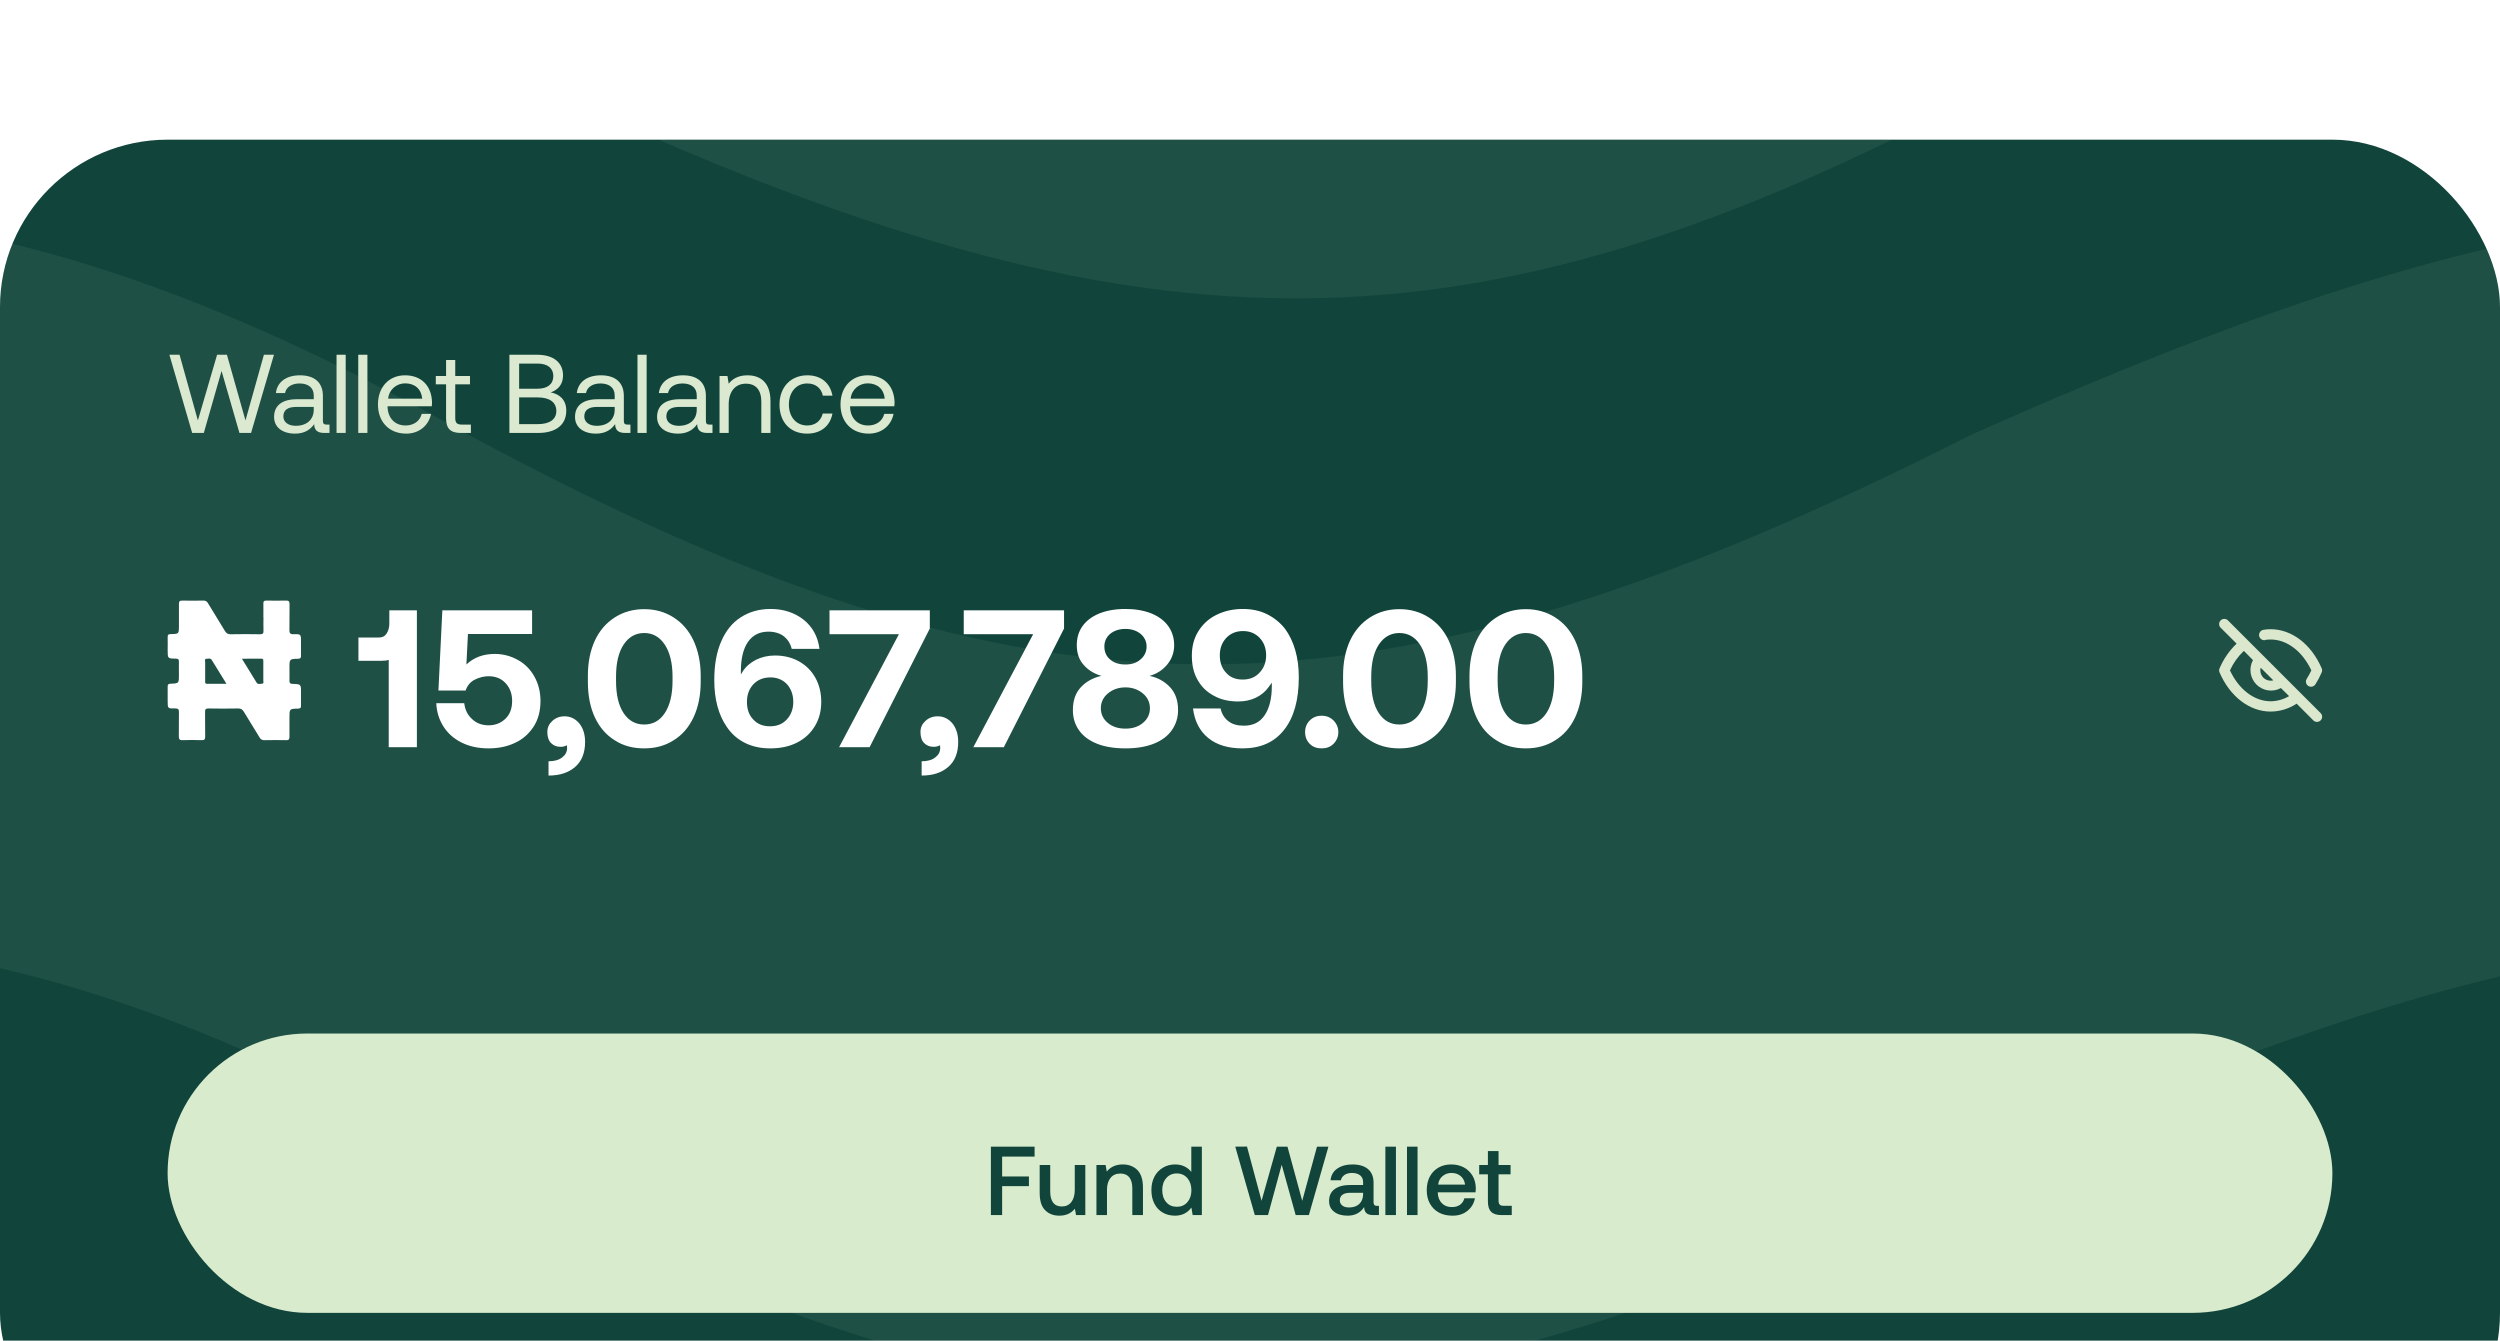 <svg width="358" height="192" viewBox="0 0 358 192" fill="none" xmlns="http://www.w3.org/2000/svg">
<g filter="url(#filter0_d_4_6394)">
<g clip-path="url(#clip0_4_6394)">
<rect width="358" height="192" rx="24" fill="#11453B"/>
<g opacity="0.1">
<path d="M-144.118 200.511V304.992C-64.181 259.234 -15.997 265.102 72.96 304.788C162.886 347.884 210.49 348.355 290.039 304.583V200.511C208.329 244.414 161.228 244.145 75.01 200.511C-16.328 159.766 -64.784 156.033 -144.118 200.511Z" fill="#D9EBCD" fill-opacity="0.7"/>
<path d="M290.039 200.511V304.992C369.976 259.234 418.16 265.101 507.117 304.787C597.043 347.883 644.647 348.354 724.195 304.583V200.511C642.486 244.414 595.385 244.145 509.167 200.511C417.829 159.766 369.373 156.033 290.039 200.511Z" fill="#D9EBCD" fill-opacity="0.7"/>
<path d="M67.156 42.309V146.791C-12.78 101.032 -60.965 106.9 -149.922 146.586C-239.847 189.682 -287.451 190.153 -367 146.381V42.309C-285.291 86.212 -238.189 85.944 -151.972 42.309C-60.634 1.564 -12.178 -2.169 67.156 42.309Z" fill="#D9EBCD" fill-opacity="0.7"/>
<path d="M501.313 42.309V146.791C421.376 101.032 373.192 106.9 284.235 146.586C194.309 189.682 146.705 190.153 67.157 146.381V42.309C148.866 86.212 195.967 85.944 282.185 42.309C373.523 1.564 421.979 -2.169 501.313 42.309Z" fill="#D9EBCD" fill-opacity="0.7"/>
<path d="M-144.117 -114.026V-9.545C-64.18 -55.303 -15.996 -49.435 72.961 -9.75C162.886 33.346 210.49 33.818 290.039 -9.954V-114.026C208.33 -70.123 161.228 -70.392 75.011 -114.026C-16.327 -154.771 -64.783 -158.504 -144.117 -114.026Z" fill="#D9EBCD" fill-opacity="0.7"/>
<path d="M290.04 -114.026V-9.545C369.976 -55.303 418.16 -49.435 507.118 -9.75C597.043 33.346 644.647 33.818 724.196 -9.954V-114.026C642.487 -70.123 595.385 -70.392 509.168 -114.026C417.83 -154.771 369.374 -158.504 290.04 -114.026Z" fill="#D9EBCD" fill-opacity="0.7"/>
</g>
<path d="M27.52 42H29.184L31.728 33.12L34.288 42H35.952L39.232 30.8H37.792L35.152 40.208L32.496 30.8H31.088L28.336 40.208L25.712 30.8H24.256L27.52 42ZM46.768 40.8C46.4 40.8 46.24 40.688 46.24 40.256V36.688C46.24 34.784 45.04 33.744 42.96 33.744C40.992 33.744 39.696 34.688 39.504 36.288H40.816C40.976 35.456 41.744 34.912 42.896 34.912C44.176 34.912 44.928 35.552 44.928 36.608V37.168H42.528C40.384 37.168 39.248 38.08 39.248 39.712C39.248 41.2 40.464 42.096 42.256 42.096C43.664 42.096 44.48 41.472 44.992 40.736C45.008 41.536 45.376 42 46.464 42H47.184V40.8H46.768ZM44.928 38.672C44.928 40.032 43.984 40.976 42.352 40.976C41.264 40.976 40.576 40.432 40.576 39.632C40.576 38.704 41.232 38.272 42.4 38.272H44.928V38.672ZM48.193 42H49.505V30.8H48.193V42ZM51.302 42H52.614V30.8H51.302V42ZM58.172 42.096C60.06 42.096 61.404 40.896 61.724 39.264H60.396C60.124 40.32 59.228 40.928 58.076 40.928C56.524 40.928 55.548 39.84 55.5 38.288V38.176H61.836C61.852 37.984 61.868 37.792 61.868 37.616C61.804 35.2 60.3 33.744 57.996 33.744C55.692 33.744 54.124 35.44 54.124 37.92C54.124 40.416 55.724 42.096 58.172 42.096ZM55.58 37.088C55.708 35.76 56.812 34.896 58.012 34.896C59.372 34.896 60.332 35.68 60.46 37.088H55.58ZM63.879 39.872C63.879 41.312 64.439 42 66.007 42H67.431V40.8H66.135C65.431 40.8 65.191 40.544 65.191 39.856V35.04H67.303V33.84H65.191V31.552H63.879V33.84H62.407V35.04H63.879V39.872ZM72.947 42H77.027C79.683 42 81.091 40.784 81.091 38.8C81.091 37.184 80.051 36.416 78.867 36.192C79.923 35.824 80.627 35.04 80.627 33.76C80.627 31.952 79.299 30.8 76.915 30.8H72.947V42ZM76.979 32.064C78.435 32.064 79.235 32.736 79.235 33.856C79.235 34.992 78.419 35.664 76.979 35.664H74.339V32.064H76.979ZM77.027 36.912C78.691 36.912 79.667 37.6 79.667 38.864C79.667 40.016 78.755 40.736 77.027 40.736H74.339V36.912H77.027ZM89.862 40.8C89.494 40.8 89.334 40.688 89.334 40.256V36.688C89.334 34.784 88.134 33.744 86.054 33.744C84.086 33.744 82.79 34.688 82.598 36.288H83.91C84.07 35.456 84.838 34.912 85.99 34.912C87.27 34.912 88.022 35.552 88.022 36.608V37.168H85.622C83.478 37.168 82.342 38.08 82.342 39.712C82.342 41.2 83.558 42.096 85.35 42.096C86.758 42.096 87.574 41.472 88.086 40.736C88.102 41.536 88.47 42 89.558 42H90.278V40.8H89.862ZM88.022 38.672C88.022 40.032 87.078 40.976 85.446 40.976C84.358 40.976 83.67 40.432 83.67 39.632C83.67 38.704 84.326 38.272 85.494 38.272H88.022V38.672ZM91.287 42H92.599V30.8H91.287V42ZM101.612 40.8C101.244 40.8 101.084 40.688 101.084 40.256V36.688C101.084 34.784 99.884 33.744 97.804 33.744C95.836 33.744 94.54 34.688 94.348 36.288H95.66C95.82 35.456 96.588 34.912 97.74 34.912C99.02 34.912 99.772 35.552 99.772 36.608V37.168H97.372C95.228 37.168 94.092 38.08 94.092 39.712C94.092 41.2 95.308 42.096 97.1 42.096C98.508 42.096 99.324 41.472 99.836 40.736C99.852 41.536 100.22 42 101.308 42H102.028V40.8H101.612ZM99.772 38.672C99.772 40.032 98.828 40.976 97.196 40.976C96.108 40.976 95.42 40.432 95.42 39.632C95.42 38.704 96.076 38.272 97.244 38.272H99.772V38.672ZM107.037 33.744C105.661 33.744 104.829 34.32 104.349 34.944L104.173 33.84H103.037V42H104.349V37.92C104.349 36.08 105.277 34.944 106.813 34.944C108.237 34.944 109.021 35.84 109.021 37.536V42H110.333V37.456C110.333 34.752 108.877 33.744 107.037 33.744ZM115.576 42.096C117.56 42.096 118.888 40.976 119.208 39.216H117.816C117.56 40.256 116.76 40.928 115.592 40.928C114.024 40.928 112.968 39.712 112.968 37.936C112.968 36.16 114.024 34.912 115.592 34.912C116.792 34.912 117.592 35.568 117.832 36.656H119.208C118.872 34.864 117.608 33.744 115.608 33.744C113.24 33.744 111.624 35.44 111.624 37.936C111.624 40.48 113.192 42.096 115.576 42.096ZM124.406 42.096C126.294 42.096 127.638 40.896 127.958 39.264H126.63C126.358 40.32 125.462 40.928 124.31 40.928C122.758 40.928 121.782 39.84 121.734 38.288V38.176H128.07C128.086 37.984 128.102 37.792 128.102 37.616C128.038 35.2 126.534 33.744 124.23 33.744C121.926 33.744 120.358 35.44 120.358 37.92C120.358 40.416 121.958 42.096 124.406 42.096ZM121.814 37.088C121.942 35.76 123.046 34.896 124.246 34.896C125.606 34.896 126.566 35.68 126.694 37.088H121.814Z" fill="#DAE9D0"/>
<g clip-path="url(#clip1_4_6394)">
<path d="M37.715 68.402C37.715 67.747 37.731 67.091 37.715 66.437C37.702 66.091 37.832 65.997 38.161 66.002C39.093 66.019 40.028 66.025 40.958 66.002C41.355 65.99 41.468 66.124 41.462 66.51C41.441 67.739 41.473 68.97 41.446 70.201C41.437 70.653 41.543 70.837 42.034 70.818C43.104 70.792 43.106 70.818 43.106 71.92C43.106 72.575 43.092 73.231 43.106 73.885C43.115 74.203 43.031 74.33 42.68 74.336C41.451 74.362 41.451 74.377 41.451 75.637C41.451 76.252 41.467 76.868 41.451 77.483C41.44 77.82 41.554 77.921 41.891 77.932C43.106 77.967 43.106 77.98 43.106 79.186C43.106 79.8 43.092 80.417 43.106 81.031C43.117 81.365 43.006 81.468 42.666 81.475C41.449 81.5 41.451 81.514 41.451 82.728C41.451 83.66 41.437 84.594 41.451 85.525C41.451 85.894 41.328 86.002 40.974 85.994C39.943 85.973 38.909 85.971 37.878 85.994C37.733 86.008 37.587 85.977 37.46 85.906C37.333 85.835 37.23 85.726 37.167 85.595C36.43 84.372 35.661 83.168 34.93 81.942C34.727 81.599 34.509 81.444 34.09 81.452C32.681 81.483 31.272 81.476 29.863 81.452C29.472 81.452 29.358 81.565 29.366 81.953C29.39 83.123 29.356 84.294 29.383 85.465C29.393 85.89 29.255 86.005 28.843 85.99C27.951 85.962 27.056 85.956 26.165 85.99C25.697 86.011 25.6 85.832 25.608 85.411C25.633 84.28 25.597 83.149 25.625 82.018C25.636 81.583 25.527 81.435 25.068 81.446C24.011 81.471 24.01 81.446 24.01 80.402C24.01 79.708 24.022 79.013 24.01 78.318C24.01 78.001 24.119 77.92 24.423 77.909C25.622 77.861 25.622 77.85 25.622 76.638C25.622 76.023 25.605 75.407 25.622 74.792C25.635 74.436 25.525 74.316 25.155 74.316C24.01 74.304 24.01 74.288 24.01 73.121C24.01 72.506 24.029 71.89 24.01 71.275C23.994 70.913 24.108 70.799 24.477 70.799C25.625 70.781 25.625 70.764 25.625 69.585C25.625 68.553 25.636 67.52 25.625 66.489C25.625 66.141 25.711 65.994 26.092 66.003C27.104 66.027 28.116 66.024 29.128 66.003C29.264 65.992 29.4 66.023 29.518 66.092C29.636 66.161 29.731 66.264 29.788 66.388C30.583 67.712 31.412 69.021 32.206 70.349C32.4 70.667 32.605 70.826 33 70.826C34.409 70.8 35.818 70.803 37.227 70.826C37.615 70.826 37.75 70.713 37.732 70.319C37.702 69.684 37.732 69.048 37.732 68.413L37.715 68.402ZM34.641 74.327C35.38 75.532 36.056 76.642 36.743 77.748C36.932 78.052 37.248 77.916 37.507 77.907C37.824 77.894 37.707 77.615 37.708 77.442C37.719 76.549 37.708 75.656 37.708 74.763C37.708 74.547 37.75 74.319 37.402 74.323C36.523 74.335 35.639 74.327 34.641 74.327ZM32.428 77.92L30.325 74.511C30.135 74.201 29.825 74.328 29.569 74.339C29.252 74.355 29.382 74.636 29.38 74.805C29.367 75.696 29.38 76.587 29.38 77.478C29.38 77.688 29.323 77.928 29.677 77.923C30.554 77.913 31.436 77.92 32.428 77.92Z" fill="white"/>
</g>
<path d="M59.699 67.4H55.751V69.304C55.751 69.864 55.611 70.34 55.358 70.732C55.106 71.124 54.742 71.292 54.267 71.292H51.327V74.624H54.602C55.05 74.624 55.414 74.596 55.666 74.484V87H59.699V67.4ZM74.178 74.512C73.171 73.952 72.079 73.644 70.847 73.644C69.195 73.644 67.85 74.148 66.787 75.156L67.01 70.788H76.195V67.4H63.343L62.782 78.88H66.674C66.927 78.152 67.374 77.62 68.019 77.312C68.635 77.004 69.306 76.836 69.978 76.836C70.987 76.836 71.799 77.172 72.415 77.844C73.031 78.516 73.338 79.356 73.338 80.364C73.338 81.484 73.002 82.352 72.331 82.968C71.659 83.584 70.874 83.864 69.978 83.864C69.026 83.864 68.243 83.584 67.599 82.968C66.954 82.38 66.591 81.624 66.478 80.7H62.474C62.531 81.932 62.867 83.024 63.483 84.004C64.099 84.984 64.966 85.768 66.087 86.328C67.207 86.888 68.495 87.168 69.978 87.168C71.35 87.168 72.611 86.916 73.731 86.384C74.85 85.88 75.719 85.096 76.391 84.088C77.062 83.08 77.398 81.82 77.398 80.364C77.398 79.076 77.091 77.9 76.531 76.892C75.971 75.884 75.186 75.072 74.178 74.512ZM82.973 83.612C82.413 82.94 81.713 82.576 80.845 82.576C80.145 82.576 79.557 82.8 79.081 83.248C78.605 83.696 78.381 84.2 78.381 84.816C78.381 85.516 78.549 86.048 78.913 86.412C79.277 86.776 79.725 86.944 80.285 86.944C80.565 86.944 80.873 86.888 81.181 86.72C81.181 86.804 81.209 86.944 81.209 87.112C81.209 87.672 80.957 88.12 80.509 88.456C80.061 88.82 79.389 89.016 78.549 89.016V91.06C80.173 91.06 81.433 90.64 82.385 89.8C83.309 88.988 83.785 87.812 83.785 86.244C83.785 85.18 83.505 84.284 82.973 83.612ZM84.184 76.752V77.648C84.184 79.608 84.52 81.316 85.192 82.744C85.864 84.172 86.816 85.264 88.048 86.02C89.252 86.804 90.652 87.168 92.248 87.168C93.816 87.168 95.216 86.804 96.448 86.02C97.68 85.264 98.632 84.172 99.304 82.744C99.976 81.316 100.34 79.608 100.34 77.648V76.752C100.34 74.848 99.976 73.168 99.304 71.712C98.632 70.284 97.68 69.192 96.448 68.408C95.216 67.624 93.816 67.232 92.248 67.232C90.68 67.232 89.28 67.624 88.048 68.408C86.816 69.192 85.864 70.284 85.192 71.712C84.52 73.168 84.184 74.848 84.184 76.752ZM95.188 72.3C95.916 73.392 96.308 74.932 96.308 76.892V77.508C96.308 79.496 95.916 81.036 95.188 82.128C94.46 83.22 93.48 83.752 92.248 83.752C91.016 83.752 90.036 83.22 89.308 82.128C88.58 81.036 88.216 79.496 88.216 77.508V76.892C88.216 74.932 88.58 73.392 89.308 72.3C90.036 71.208 91.016 70.648 92.248 70.648C93.48 70.648 94.46 71.208 95.188 72.3ZM102.734 81.12C103.042 82.268 103.49 83.248 104.078 84.088C104.75 85.096 105.618 85.852 106.682 86.384C107.746 86.916 108.95 87.168 110.294 87.168C111.722 87.168 112.982 86.916 114.102 86.356C115.222 85.796 116.062 85.012 116.678 84.004C117.294 82.996 117.602 81.848 117.602 80.504C117.602 79.216 117.322 78.068 116.762 77.06C116.202 76.052 115.418 75.268 114.41 74.708C113.402 74.148 112.254 73.868 110.966 73.868C109.958 73.868 109.062 74.092 108.25 74.484C107.438 74.904 106.794 75.464 106.346 76.164L106.094 76.584V76.108C106.094 74.316 106.43 72.916 107.102 71.936C107.774 70.956 108.754 70.452 110.042 70.452C110.91 70.452 111.638 70.676 112.226 71.096C112.786 71.544 113.178 72.132 113.374 72.916H117.35C117.126 71.18 116.37 69.78 115.082 68.744C113.794 67.736 112.198 67.204 110.35 67.204C108.698 67.204 107.27 67.624 106.066 68.408C104.834 69.192 103.91 70.368 103.266 71.88C102.594 73.42 102.286 75.268 102.286 77.396C102.286 78.74 102.426 80 102.734 81.12ZM112.702 77.984C113.29 78.656 113.598 79.496 113.598 80.504C113.598 81.512 113.29 82.352 112.674 83.024C112.058 83.696 111.246 84.004 110.266 84.004C109.258 84.004 108.474 83.696 107.858 83.024C107.242 82.38 106.962 81.54 106.962 80.504C106.962 79.496 107.27 78.656 107.886 77.984C108.502 77.34 109.314 77.004 110.322 77.004C111.302 77.004 112.086 77.34 112.702 77.984ZM118.786 67.4V70.816H128.726L120.158 87H124.526L133.15 70.004V67.4H118.786ZM136.403 83.612C135.843 82.94 135.143 82.576 134.275 82.576C133.575 82.576 132.987 82.8 132.511 83.248C132.035 83.696 131.811 84.2 131.811 84.816C131.811 85.516 131.979 86.048 132.343 86.412C132.707 86.776 133.155 86.944 133.715 86.944C133.995 86.944 134.303 86.888 134.611 86.72C134.611 86.804 134.639 86.944 134.639 87.112C134.639 87.672 134.387 88.12 133.939 88.456C133.491 88.82 132.819 89.016 131.979 89.016V91.06C133.603 91.06 134.863 90.64 135.815 89.8C136.739 88.988 137.215 87.812 137.215 86.244C137.215 85.18 136.935 84.284 136.403 83.612ZM138.008 67.4V70.816H147.948L139.38 87H143.748L152.372 70.004V67.4H138.008ZM167.525 78.376C166.741 77.564 165.789 77.032 164.613 76.78C165.593 76.528 166.433 75.996 167.105 75.212C167.777 74.428 168.141 73.476 168.141 72.384C168.141 71.376 167.861 70.452 167.301 69.668C166.741 68.884 165.957 68.296 164.893 67.848C163.829 67.428 162.597 67.204 161.169 67.204C159.713 67.204 158.481 67.428 157.417 67.848C156.353 68.296 155.569 68.884 155.009 69.668C154.449 70.452 154.197 71.376 154.197 72.384C154.197 73.56 154.533 74.512 155.205 75.24C155.877 75.996 156.717 76.5 157.725 76.78C156.521 77.06 155.541 77.592 154.785 78.404C154.001 79.244 153.637 80.336 153.637 81.68C153.637 82.772 153.917 83.724 154.505 84.564C155.093 85.404 155.961 86.048 157.081 86.496C158.201 86.944 159.573 87.168 161.169 87.168C162.737 87.168 164.109 86.944 165.229 86.496C166.349 86.048 167.217 85.404 167.805 84.564C168.393 83.724 168.701 82.772 168.701 81.68C168.701 80.308 168.309 79.216 167.525 78.376ZM158.985 70.76C159.545 70.312 160.273 70.06 161.169 70.06C162.037 70.06 162.765 70.312 163.325 70.76C163.885 71.236 164.193 71.852 164.193 72.58C164.193 73.336 163.885 73.952 163.325 74.428C162.765 74.932 162.037 75.156 161.169 75.156C160.273 75.156 159.545 74.932 158.985 74.456C158.425 73.98 158.145 73.364 158.145 72.58C158.145 71.852 158.425 71.236 158.985 70.76ZM163.661 83.528C162.989 84.088 162.149 84.34 161.169 84.34C160.161 84.34 159.321 84.088 158.649 83.528C157.977 82.968 157.641 82.268 157.641 81.428C157.641 80.588 157.977 79.86 158.649 79.3C159.321 78.74 160.161 78.432 161.169 78.432C162.149 78.432 162.989 78.74 163.661 79.3C164.333 79.86 164.669 80.588 164.669 81.428C164.669 82.268 164.333 82.968 163.661 83.528ZM185.484 73.112C185.148 71.936 184.644 70.9 184.028 70.06C183.328 69.164 182.46 68.464 181.452 67.96C180.444 67.456 179.268 67.204 177.98 67.204C176.524 67.204 175.264 67.512 174.144 68.072C173.024 68.632 172.184 69.444 171.568 70.452C170.952 71.46 170.672 72.608 170.672 73.896C170.672 75.212 170.924 76.36 171.484 77.34C172.044 78.348 172.828 79.104 173.836 79.636C174.844 80.196 175.992 80.448 177.308 80.448C178.232 80.448 179.072 80.28 179.828 79.916C180.584 79.552 181.2 79.048 181.676 78.376C181.704 78.348 181.844 78.152 182.124 77.76V78.264C182.124 80.056 181.76 81.456 181.088 82.436C180.416 83.444 179.408 83.92 178.12 83.92C177.224 83.92 176.468 83.724 175.908 83.276C175.348 82.856 174.956 82.24 174.788 81.456H170.84C171.064 83.276 171.792 84.676 173.024 85.684C174.256 86.692 175.908 87.168 177.924 87.168C180.5 87.168 182.488 86.3 183.888 84.508C185.288 82.744 185.988 80.224 185.988 76.976C185.988 75.576 185.82 74.288 185.484 73.112ZM175.572 76.332C174.956 75.688 174.676 74.848 174.676 73.84C174.676 72.832 174.984 72.02 175.6 71.348C176.216 70.704 177 70.368 178.008 70.368C178.988 70.368 179.772 70.704 180.388 71.348C181.004 72.02 181.312 72.832 181.312 73.84C181.312 74.848 180.976 75.688 180.36 76.332C179.744 77.004 178.932 77.312 177.952 77.312C176.944 77.312 176.16 77.004 175.572 76.332ZM187.562 83.164C187.114 83.612 186.89 84.172 186.89 84.844C186.89 85.516 187.114 86.076 187.562 86.524C188.01 86.972 188.57 87.168 189.27 87.168C189.942 87.168 190.502 86.972 190.95 86.524C191.398 86.076 191.65 85.516 191.65 84.844C191.65 84.172 191.398 83.612 190.95 83.164C190.502 82.716 189.942 82.492 189.27 82.492C188.57 82.492 188.01 82.716 187.562 83.164ZM192.329 76.752V77.648C192.329 79.608 192.665 81.316 193.337 82.744C194.009 84.172 194.961 85.264 196.193 86.02C197.397 86.804 198.797 87.168 200.393 87.168C201.961 87.168 203.361 86.804 204.593 86.02C205.825 85.264 206.777 84.172 207.449 82.744C208.121 81.316 208.485 79.608 208.485 77.648V76.752C208.485 74.848 208.121 73.168 207.449 71.712C206.777 70.284 205.825 69.192 204.593 68.408C203.361 67.624 201.961 67.232 200.393 67.232C198.825 67.232 197.425 67.624 196.193 68.408C194.961 69.192 194.009 70.284 193.337 71.712C192.665 73.168 192.329 74.848 192.329 76.752ZM203.333 72.3C204.061 73.392 204.453 74.932 204.453 76.892V77.508C204.453 79.496 204.061 81.036 203.333 82.128C202.605 83.22 201.625 83.752 200.393 83.752C199.161 83.752 198.181 83.22 197.453 82.128C196.725 81.036 196.361 79.496 196.361 77.508V76.892C196.361 74.932 196.725 73.392 197.453 72.3C198.181 71.208 199.161 70.648 200.393 70.648C201.625 70.648 202.605 71.208 203.333 72.3ZM210.43 76.752V77.648C210.43 79.608 210.766 81.316 211.438 82.744C212.11 84.172 213.062 85.264 214.294 86.02C215.498 86.804 216.898 87.168 218.494 87.168C220.062 87.168 221.462 86.804 222.694 86.02C223.926 85.264 224.878 84.172 225.55 82.744C226.222 81.316 226.586 79.608 226.586 77.648V76.752C226.586 74.848 226.222 73.168 225.55 71.712C224.878 70.284 223.926 69.192 222.694 68.408C221.462 67.624 220.062 67.232 218.494 67.232C216.926 67.232 215.526 67.624 214.294 68.408C213.062 69.192 212.11 70.284 211.438 71.712C210.766 73.168 210.43 74.848 210.43 76.752ZM221.434 72.3C222.162 73.392 222.554 74.932 222.554 76.892V77.508C222.554 79.496 222.162 81.036 221.434 82.128C220.706 83.22 219.726 83.752 218.494 83.752C217.262 83.752 216.282 83.22 215.554 82.128C214.826 81.036 214.462 79.496 214.462 77.508V76.892C214.462 74.932 214.826 73.392 215.554 72.3C216.282 71.208 217.262 70.648 218.494 70.648C219.726 70.648 220.706 71.208 221.434 72.3Z" fill="white"/>
<path d="M324.372 71.636C324.631 71.596 324.892 71.576 325.154 71.577C327.498 71.577 329.702 73.265 330.985 76C330.789 76.416 330.567 76.82 330.322 77.209C330.244 77.33 330.203 77.471 330.204 77.614C330.205 77.775 330.259 77.931 330.358 78.058C330.457 78.186 330.594 78.277 330.749 78.319C330.905 78.361 331.07 78.35 331.219 78.29C331.368 78.229 331.493 78.121 331.575 77.983C331.918 77.443 332.217 76.876 332.467 76.287C332.506 76.195 332.527 76.096 332.527 75.996C332.527 75.896 332.506 75.797 332.467 75.705C330.978 72.248 328.176 70.103 325.154 70.103C324.808 70.101 324.462 70.13 324.122 70.191C324.025 70.207 323.932 70.243 323.849 70.295C323.766 70.347 323.694 70.415 323.637 70.496C323.58 70.576 323.54 70.666 323.518 70.762C323.496 70.858 323.493 70.957 323.51 71.053C323.526 71.15 323.562 71.243 323.614 71.326C323.666 71.409 323.734 71.481 323.814 71.538C323.895 71.595 323.985 71.635 324.081 71.657C324.177 71.679 324.276 71.682 324.372 71.665V71.636ZM319.043 68.842C318.974 68.773 318.892 68.719 318.802 68.681C318.713 68.644 318.616 68.625 318.519 68.625C318.422 68.625 318.326 68.644 318.236 68.681C318.146 68.719 318.064 68.773 317.996 68.842C317.857 68.981 317.779 69.169 317.779 69.365C317.779 69.562 317.857 69.75 317.996 69.889L320.281 72.167C319.238 73.17 318.408 74.374 317.841 75.705C317.8 75.798 317.779 75.898 317.779 76C317.779 76.102 317.8 76.202 317.841 76.295C319.33 79.752 322.131 81.897 325.154 81.897C326.479 81.888 327.772 81.494 328.877 80.762L331.265 83.158C331.334 83.227 331.415 83.282 331.505 83.32C331.595 83.357 331.691 83.376 331.789 83.376C331.886 83.376 331.982 83.357 332.072 83.32C332.162 83.282 332.243 83.227 332.312 83.158C332.381 83.09 332.436 83.008 332.473 82.918C332.511 82.828 332.53 82.732 332.53 82.635C332.53 82.537 332.511 82.441 332.473 82.351C332.436 82.261 332.381 82.18 332.312 82.111L319.043 68.842ZM323.731 75.617L325.537 77.423C325.413 77.459 325.283 77.476 325.154 77.474C324.763 77.474 324.388 77.319 324.111 77.043C323.835 76.766 323.679 76.391 323.679 76C323.678 75.87 323.695 75.741 323.731 75.617ZM325.154 80.423C322.81 80.423 320.605 78.735 319.33 76C319.806 74.949 320.482 74 321.32 73.206L322.625 74.526C322.319 75.085 322.202 75.729 322.292 76.36C322.383 76.992 322.675 77.577 323.126 78.028C323.577 78.479 324.162 78.771 324.794 78.862C325.425 78.952 326.069 78.835 326.628 78.529L327.8 79.686C326.998 80.158 326.085 80.413 325.154 80.423Z" fill="#DBE8CE"/>
<rect x="24" y="128" width="310" height="40" rx="20" fill="#D9EBCD"/>
<path d="M141.896 144.2V154H143.506V149.856H147.342V148.47H143.506V145.628H148.154V144.2H141.896ZM155.418 146.832H153.906V150.388C153.906 151.13 153.738 151.718 153.416 152.138C153.08 152.558 152.632 152.768 152.058 152.768C151.498 152.768 151.092 152.586 150.812 152.222C150.532 151.858 150.392 151.326 150.392 150.626V146.832H148.88V150.78C148.88 151.942 149.132 152.782 149.664 153.3C150.182 153.832 150.868 154.084 151.708 154.084C152.632 154.084 153.374 153.762 153.92 153.09L154.088 154H155.418V146.832ZM162.86 147.532C162.328 147.014 161.628 146.748 160.788 146.748C159.794 146.748 159.024 147.098 158.492 147.77L158.324 146.832H157.008V154H158.52V150.388C158.52 149.66 158.688 149.1 159.024 148.68C159.36 148.26 159.836 148.05 160.438 148.05C160.998 148.05 161.418 148.232 161.712 148.582C161.992 148.946 162.146 149.464 162.146 150.136V154H163.672V150.052C163.672 148.904 163.392 148.064 162.86 147.532ZM172.105 144.2H170.593V147.826C170.341 147.49 170.033 147.238 169.641 147.042C169.249 146.846 168.787 146.748 168.269 146.748C167.625 146.748 167.037 146.902 166.533 147.21C166.015 147.518 165.609 147.938 165.315 148.498C165.021 149.058 164.881 149.688 164.881 150.416C164.881 151.172 165.021 151.816 165.315 152.376C165.595 152.936 166.001 153.356 166.519 153.65C167.023 153.944 167.611 154.084 168.269 154.084C169.249 154.084 170.033 153.706 170.607 152.922L170.789 154H172.105V144.2ZM170.033 152.152C169.641 152.6 169.137 152.81 168.521 152.81C167.891 152.81 167.387 152.6 167.009 152.152C166.617 151.704 166.435 151.13 166.435 150.416C166.435 149.716 166.617 149.156 167.009 148.708C167.387 148.26 167.891 148.036 168.521 148.036C169.137 148.036 169.641 148.26 170.033 148.708C170.411 149.156 170.607 149.73 170.607 150.444C170.607 151.144 170.411 151.718 170.033 152.152ZM176.889 144.2L179.689 154H181.579L183.539 146.79L185.541 154H187.431L190.231 144.2H188.593L186.479 151.956L184.365 144.2H182.839L180.655 151.956L178.569 144.186L176.889 144.2ZM197.464 152.684H197.17C196.848 152.684 196.694 152.516 196.694 152.18V149.352C196.694 148.512 196.428 147.868 195.91 147.42C195.378 146.972 194.636 146.748 193.684 146.748C192.774 146.748 192.046 146.958 191.486 147.35C190.926 147.742 190.604 148.302 190.534 149.016H192.018C192.074 148.708 192.242 148.456 192.522 148.26C192.802 148.064 193.166 147.966 193.614 147.966C194.104 147.966 194.496 148.092 194.776 148.316C195.056 148.54 195.196 148.862 195.196 149.254V149.688H193.39C192.382 149.688 191.626 149.898 191.108 150.29C190.576 150.682 190.324 151.256 190.324 151.984C190.324 152.642 190.562 153.16 191.052 153.524C191.528 153.902 192.172 154.084 192.984 154.084C194.02 154.084 194.804 153.678 195.35 152.852C195.35 153.23 195.448 153.51 195.658 153.706C195.854 153.902 196.19 154 196.666 154H197.464V152.684ZM195.196 150.808V151.06C195.182 151.62 195 152.068 194.65 152.404C194.3 152.74 193.81 152.908 193.194 152.908C192.774 152.908 192.452 152.824 192.214 152.628C191.976 152.446 191.864 152.194 191.864 151.886C191.864 151.536 191.99 151.27 192.242 151.088C192.494 150.906 192.844 150.808 193.32 150.808H195.196ZM198.387 144.2V154H199.899V144.2H198.387ZM201.481 144.2V154H202.993V144.2H201.481ZM204.744 148.498C204.45 149.058 204.31 149.702 204.31 150.43C204.31 151.158 204.45 151.802 204.758 152.348C205.066 152.908 205.486 153.328 206.046 153.636C206.606 153.944 207.25 154.084 208.006 154.084C208.86 154.084 209.574 153.86 210.148 153.384C210.722 152.922 211.072 152.32 211.212 151.592H209.7C209.588 151.998 209.378 152.306 209.07 152.53C208.748 152.754 208.356 152.852 207.894 152.852C207.306 152.852 206.83 152.67 206.48 152.306C206.116 151.942 205.92 151.452 205.892 150.822V150.738H211.296C211.324 150.542 211.338 150.36 211.338 150.164C211.324 149.478 211.17 148.876 210.862 148.358C210.554 147.854 210.148 147.448 209.616 147.168C209.084 146.888 208.482 146.748 207.796 146.748C207.11 146.748 206.508 146.902 205.976 147.21C205.444 147.518 205.038 147.938 204.744 148.498ZM209.798 149.632H205.948C206.004 149.128 206.2 148.736 206.564 148.428C206.928 148.12 207.348 147.966 207.852 147.966C208.384 147.966 208.818 148.12 209.168 148.414C209.518 148.708 209.728 149.114 209.798 149.632ZM213.067 148.162V152.054C213.067 152.726 213.221 153.216 213.529 153.524C213.837 153.846 214.341 154 215.027 154H216.483V152.67H215.335C215.055 152.67 214.873 152.614 214.761 152.502C214.649 152.39 214.593 152.18 214.593 151.9V148.162H216.315V146.832H214.593V144.83H213.067V146.832H211.821V148.162H213.067Z" fill="#11453B"/>
</g>
</g>
<defs>
<filter id="filter0_d_4_6394" x="-48" y="-28" width="454" height="288" filterUnits="userSpaceOnUse" color-interpolation-filters="sRGB">
<feFlood flood-opacity="0" result="BackgroundImageFix"/>
<feColorMatrix in="SourceAlpha" type="matrix" values="0 0 0 0 0 0 0 0 0 0 0 0 0 0 0 0 0 0 127 0" result="hardAlpha"/>
<feOffset dy="20"/>
<feGaussianBlur stdDeviation="24"/>
<feColorMatrix type="matrix" values="0 0 0 0 0.667 0 0 0 0 0.667 0 0 0 0 0.667 0 0 0 0.29 0"/>
<feBlend mode="normal" in2="BackgroundImageFix" result="effect1_dropShadow_4_6394"/>
<feBlend mode="normal" in="SourceGraphic" in2="effect1_dropShadow_4_6394" result="shape"/>
</filter>
<clipPath id="clip0_4_6394">
<rect width="358" height="192" rx="24" fill="white"/>
</clipPath>
<clipPath id="clip1_4_6394">
<rect width="19.102" height="20" fill="white" transform="translate(24 66)"/>
</clipPath>
</defs>
</svg>
